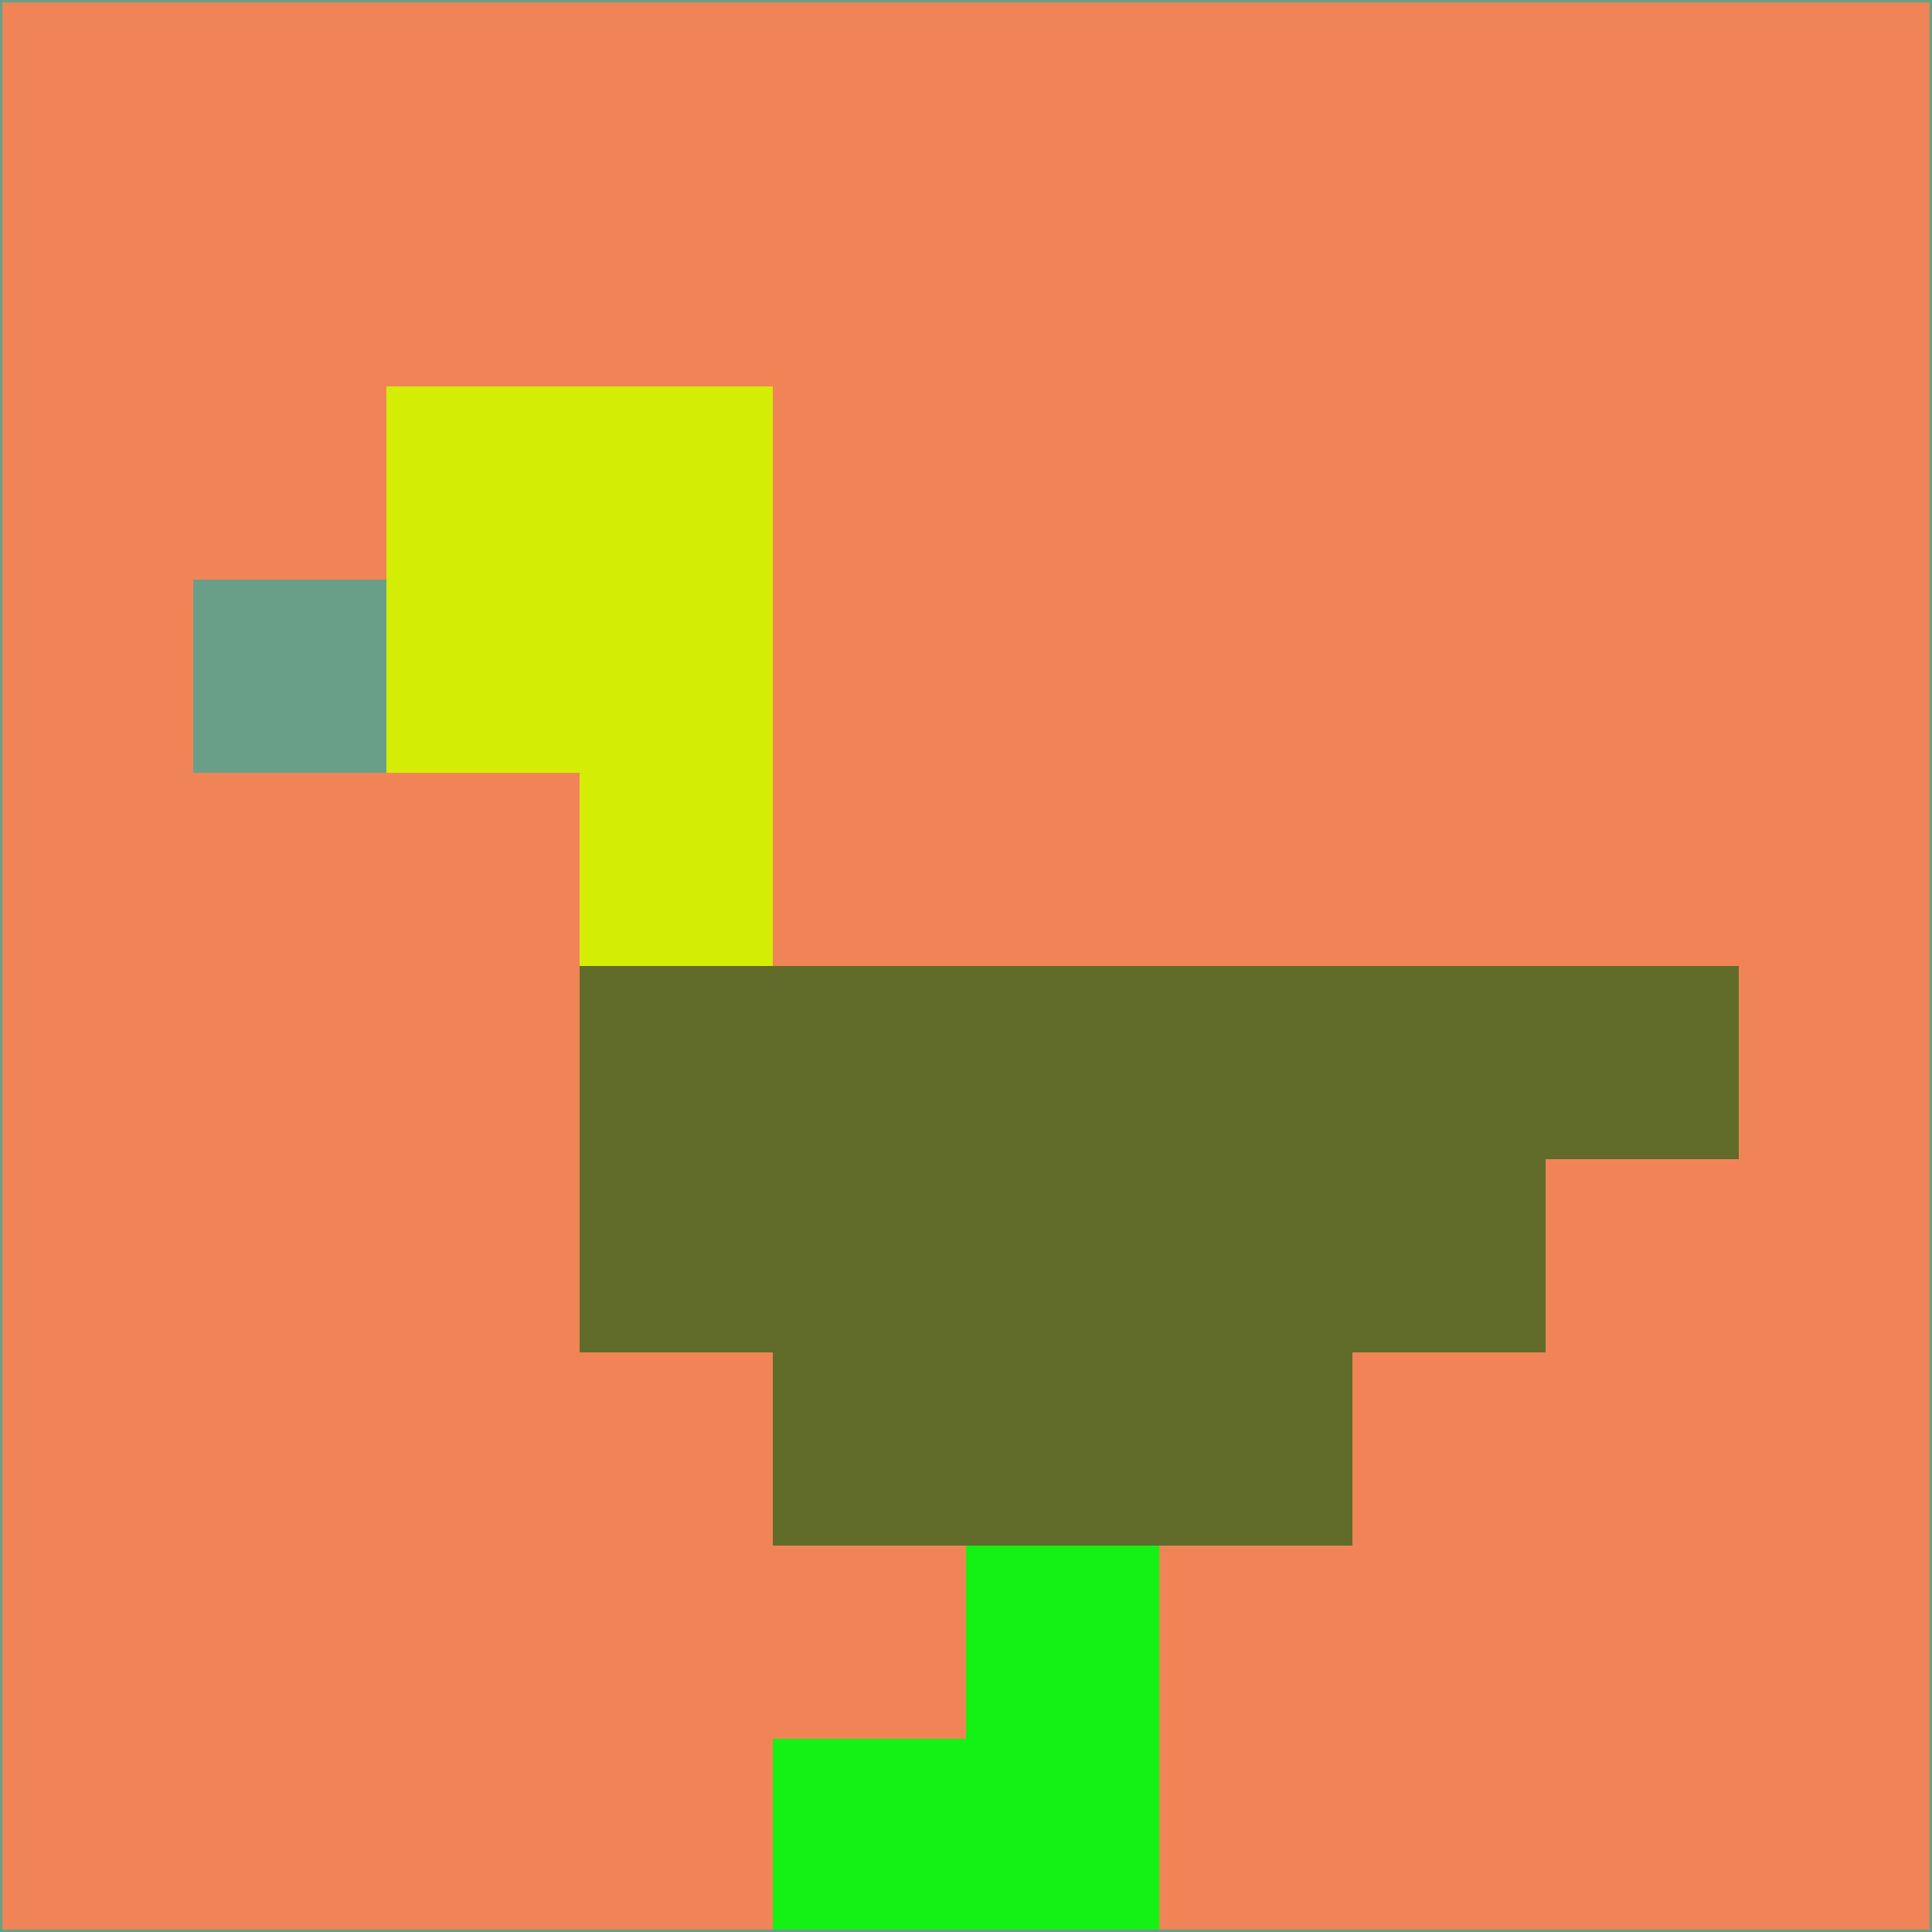 <svg xmlns="http://www.w3.org/2000/svg" version="1.1" width="785" height="785">
  <title>'goose-pfp-694263' by Dmitri Cherniak (Cyberpunk Edition)</title>
  <desc>
    seed=220665
    backgroundColor=#f18456
    padding=20
    innerPadding=0
    timeout=500
    dimension=1
    border=false
    Save=function(){return n.handleSave()}
    frame=12

    Rendered at 2024-09-15T22:37:00.411Z
    Generated in 1ms
    Modified for Cyberpunk theme with new color scheme
  </desc>
  <defs/>
  <rect width="100%" height="100%" fill="#f18456"/>
  <g>
    <g id="0-0">
      <rect x="0" y="0" height="785" width="785" fill="#f18456"/>
      <g>
        <!-- Neon blue -->
        <rect id="0-0-2-2-2-2" x="157" y="157" width="157" height="157" fill="#d4ed05"/>
        <rect id="0-0-3-2-1-4" x="235.5" y="157" width="78.5" height="314" fill="#d4ed05"/>
        <!-- Electric purple -->
        <rect id="0-0-4-5-5-1" x="314" y="392.5" width="392.5" height="78.5" fill="#616c2a"/>
        <rect id="0-0-3-5-5-2" x="235.5" y="392.5" width="392.5" height="157" fill="#616c2a"/>
        <rect id="0-0-4-5-3-3" x="314" y="392.5" width="235.5" height="235.5" fill="#616c2a"/>
        <!-- Neon pink -->
        <rect id="0-0-1-3-1-1" x="78.5" y="235.5" width="78.5" height="78.5" fill="#699f89"/>
        <!-- Cyber yellow -->
        <rect id="0-0-5-8-1-2" x="392.5" y="628" width="78.5" height="157" fill="#14f114"/>
        <rect id="0-0-4-9-2-1" x="314" y="706.5" width="157" height="78.5" fill="#14f114"/>
      </g>
      <rect x="0" y="0" stroke="#699f89" stroke-width="2" height="785" width="785" fill="none"/>
    </g>
  </g>
  <script xmlns=""/>
</svg>